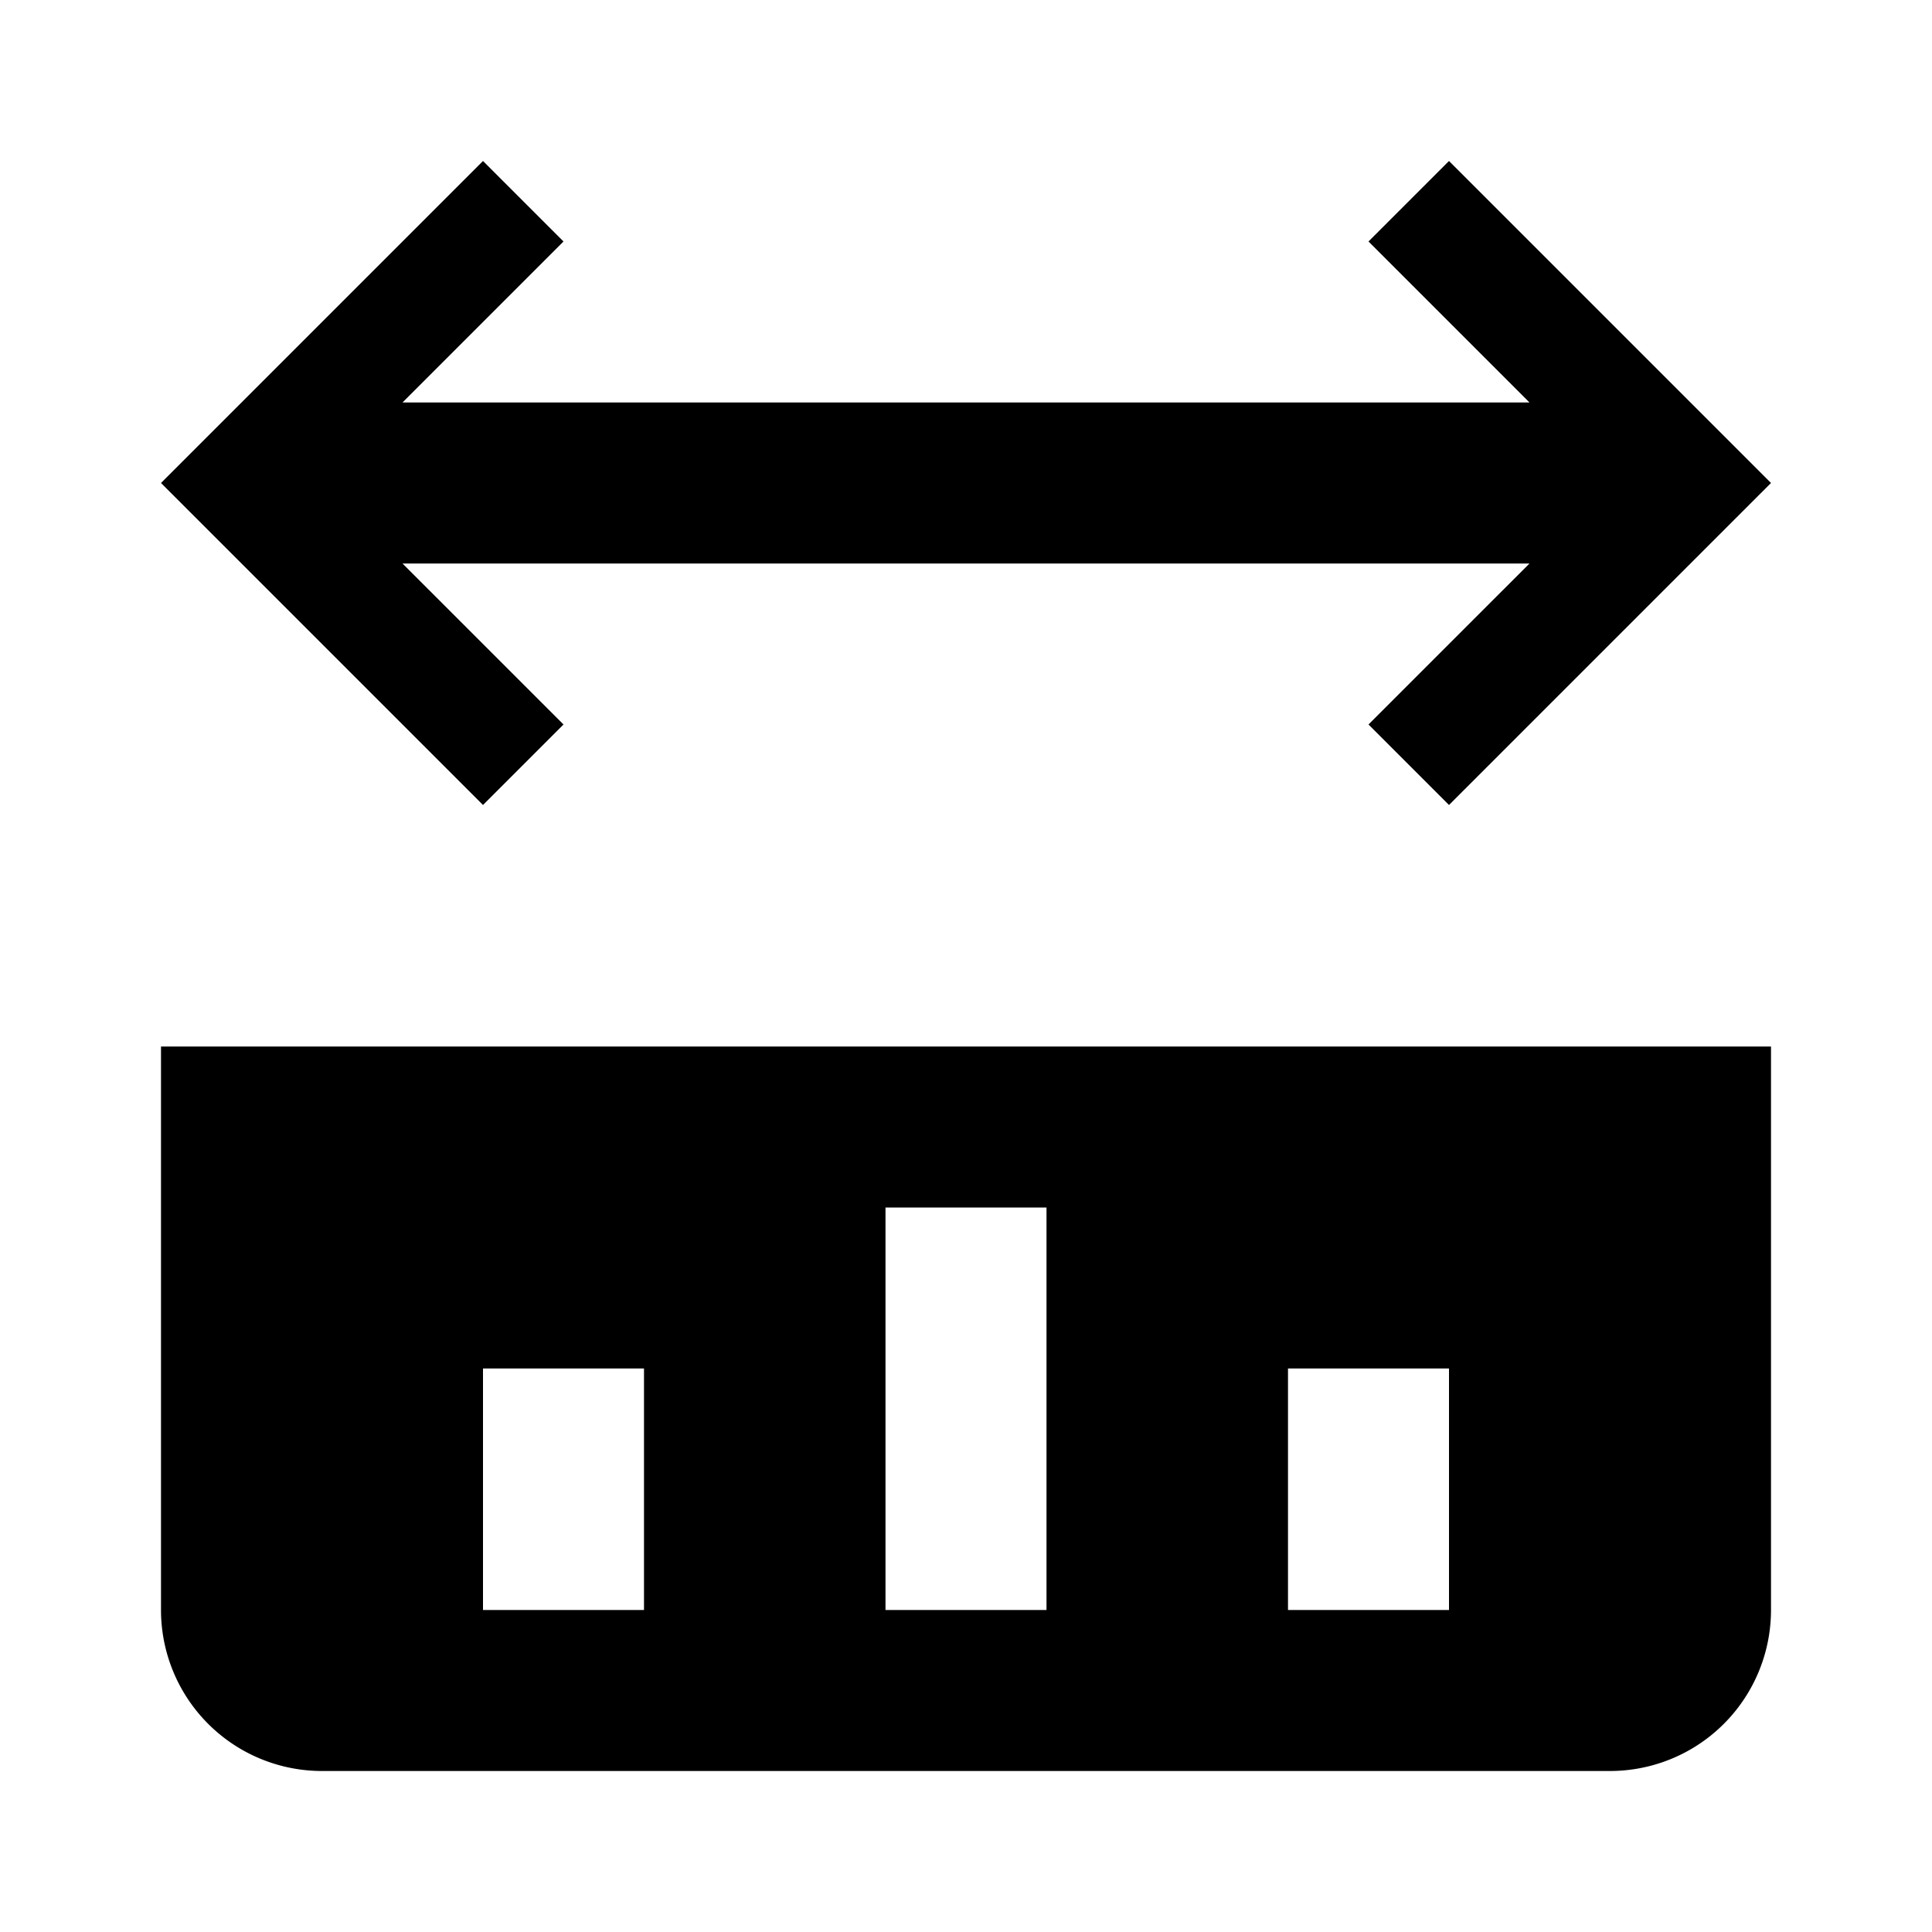 <svg xmlns="http://www.w3.org/2000/svg" viewBox="0 0 24 24"><title>LUI-icon-pd-distance-solid-24</title><g id="Layer_2" data-name="Layer 2"><g id="LUI-icon-pd-distance-solid-24"><g id="LUI-icon-pd-distance-solid-24-2" data-name="LUI-icon-pd-distance-solid-24"><rect width="24" height="24" fill="none"/><path d="M2,20a2,2,0,0,0,2,2H20a2,2,0,0,0,2-2V13H2Zm14-3h2v3H16Zm-5-2h2v5H11ZM6,17H8v3H6ZM7,9,5,7H19L17,9l1,1,3-3h0l1-1L21,5h0L18,2,17,3l2,2H5L7,3,6,2,2,6l4,4Z"/></g></g></g></svg>